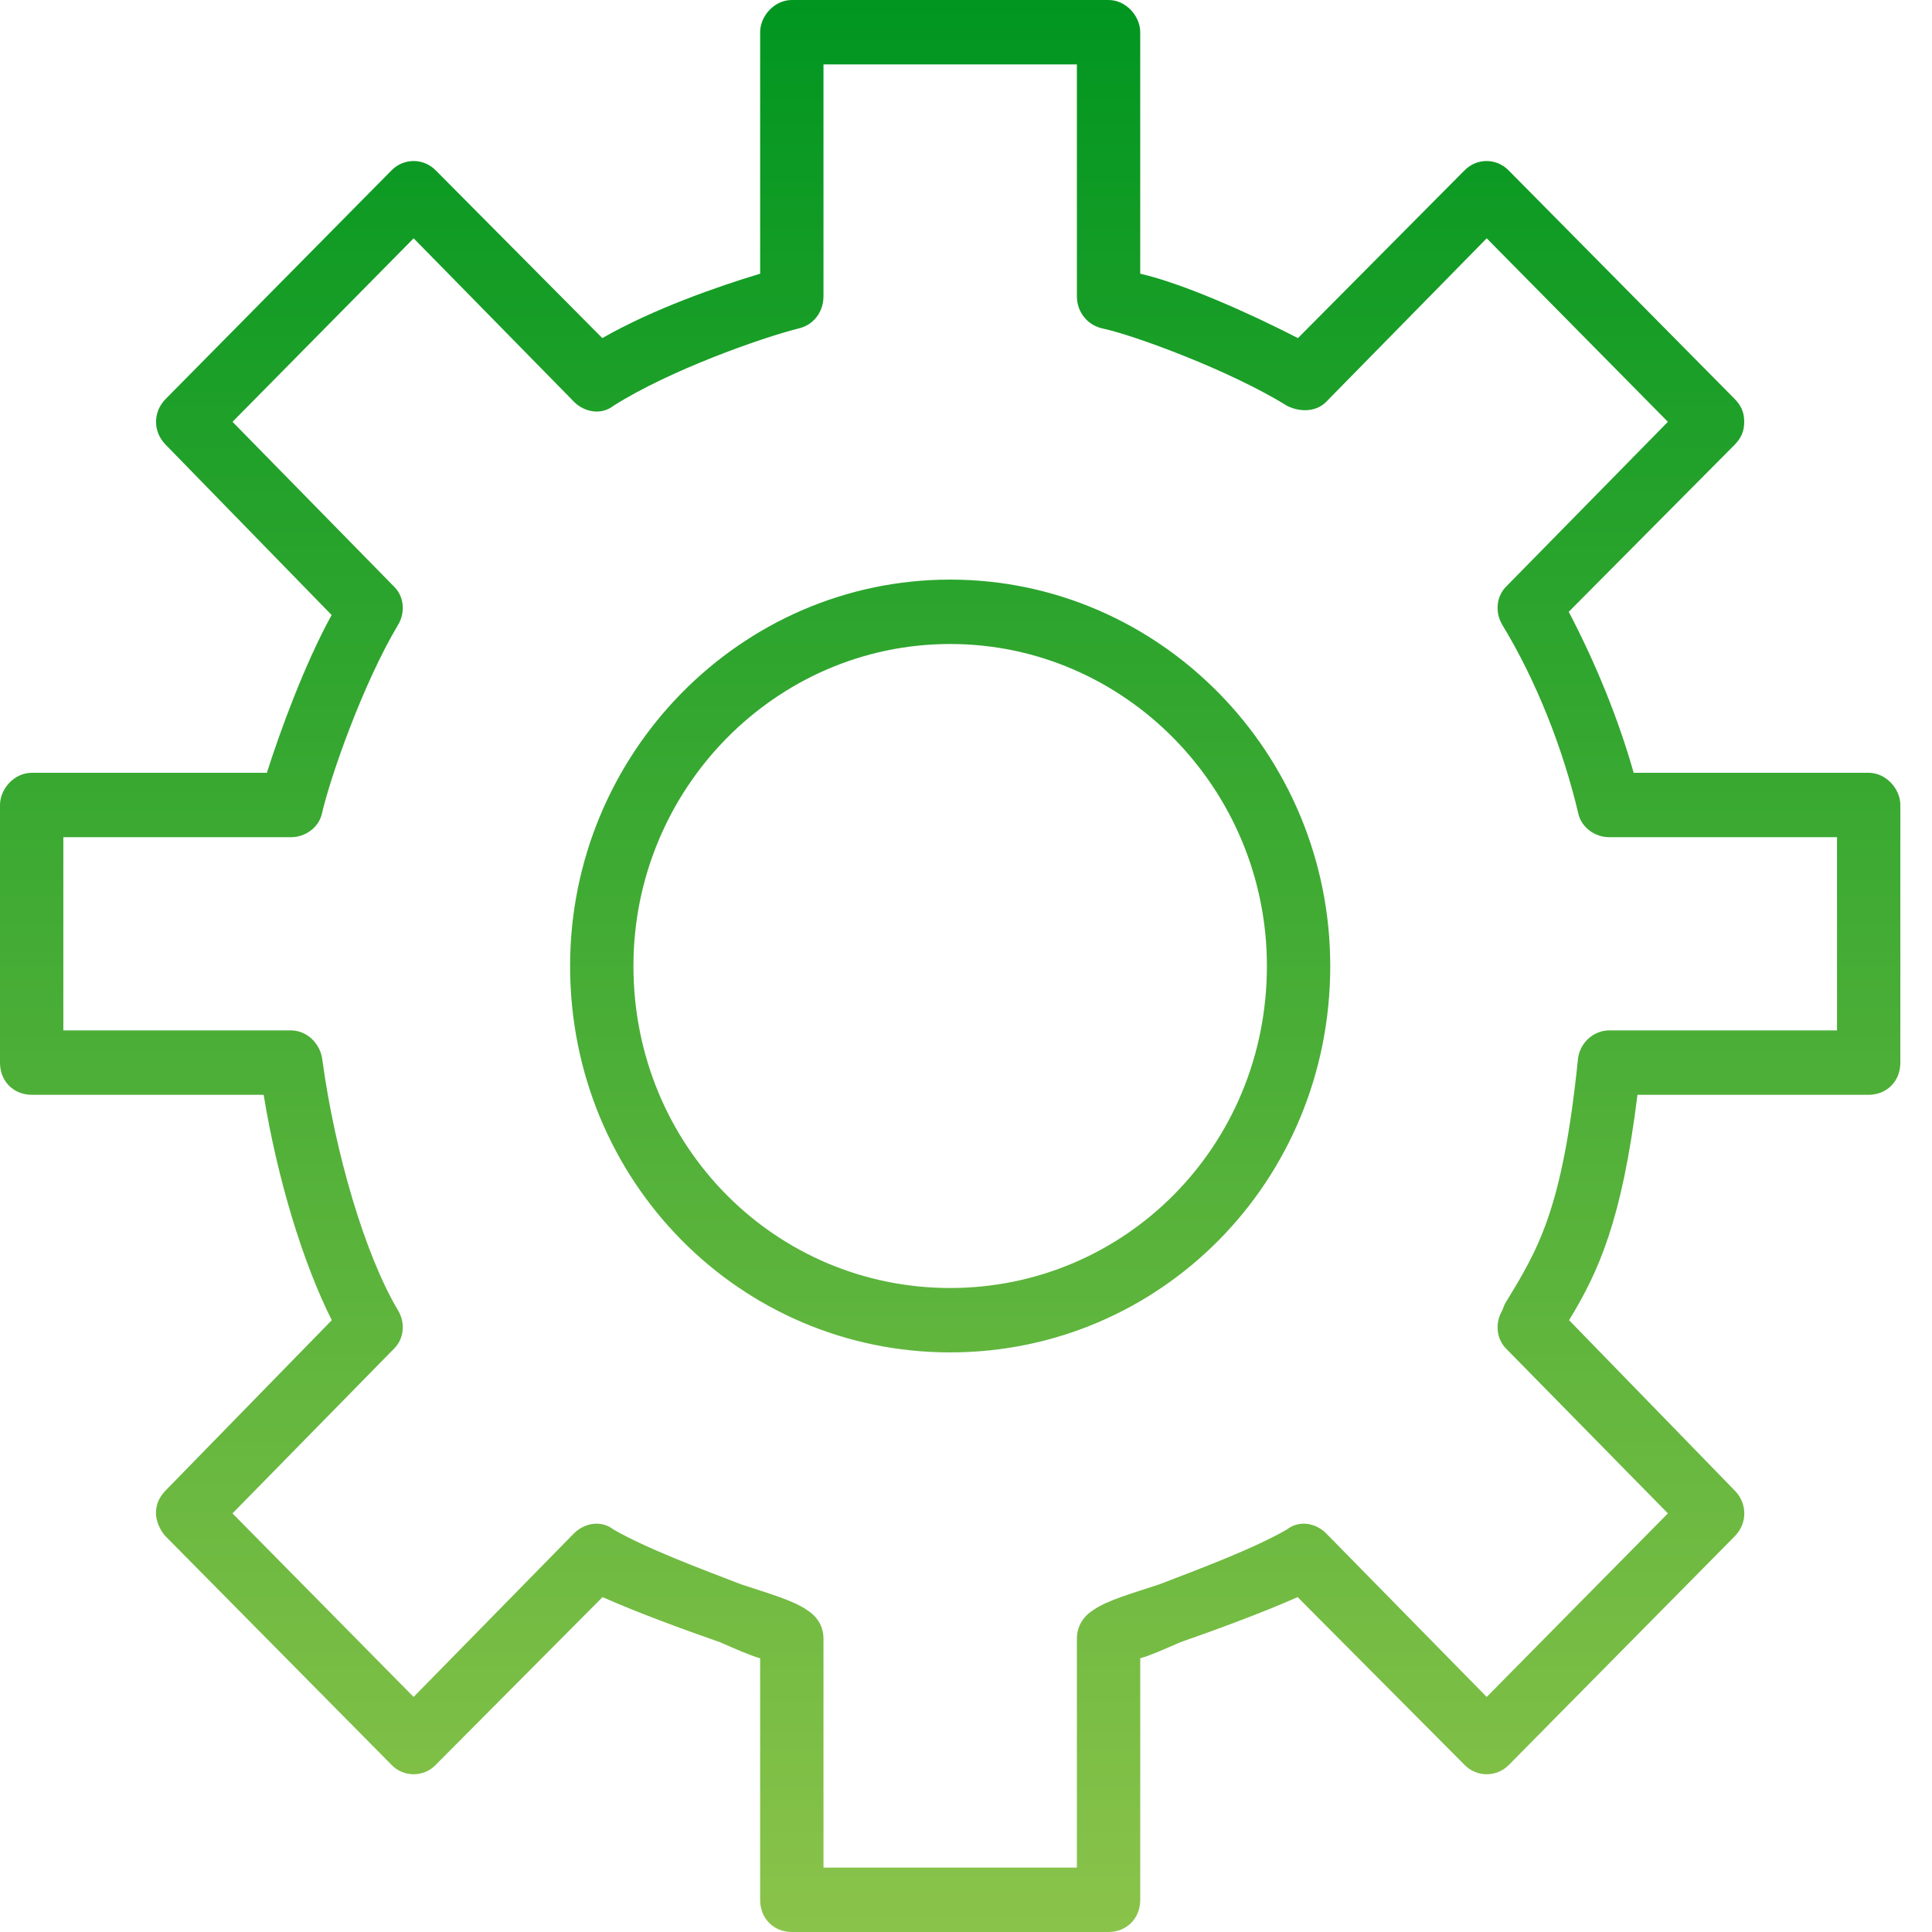 <?xml version="1.0" encoding="UTF-8" standalone="no"?>
<svg width="60px" height="60px" viewBox="0 0 60 60" version="1.1" xmlns="http://www.w3.org/2000/svg" xmlns:xlink="http://www.w3.org/1999/xlink" xmlns:sketch="http://www.bohemiancoding.com/sketch/ns">
    <!-- Generator: Sketch 3.2.1 (9971) - http://www.bohemiancoding.com/sketch -->
    <title>Settings icon</title>
    <desc>Created with Sketch.</desc>
    <defs>
        <linearGradient x1="50%" y1="100%" x2="50%" y2="-2.22044605e-14%" id="linearGradient-1">
            <stop stop-color="#8BC34A" offset="0%"></stop>
            <stop stop-color="#009620" offset="100%"></stop>
        </linearGradient>
    </defs>
    <g id="Page-1" stroke="none" stroke-width="1" fill="none" fill-rule="evenodd" sketch:type="MSPage">
        <g id="PC" sketch:type="MSArtboardGroup" transform="translate(-130, -2685)" fill="url(#linearGradient-1)">
            <g id="Why" sketch:type="MSLayerGroup" transform="translate(130, 2269)">
                <g id="3" transform="translate(0, 414)" sketch:type="MSShapeGroup">
                    <path d="M34.427,62 L24.59,62 C24.047,62 23.607,61.6 23.607,61 L23.607,53.5 C23.263,53.401 22.819,53.2 22.358,53 C21.216,52.6 19.843,52.1 18.712,51.6 L13.541,56.8 C13.173,57.201 12.52,57.201 12.15,56.8 L5.132,49.701 C4.949,49.5 4.844,49.201 4.844,49 C4.844,48.7 4.949,48.5 5.132,48.3 L10.304,43 C9.398,41.2 8.613,38.6 8.188,36 L0.984,36 C0.441,36 0,35.6 0,35 L0,27 C0,26.5 0.441,26 0.984,26 L8.288,26 C8.7,24.7 9.471,22.6 10.299,21.1 L5.134,15.8 C4.75,15.401 4.75,14.8 5.134,14.401 L12.15,7.3 C12.534,6.901 13.157,6.901 13.541,7.3 L18.706,12.5 C20.275,11.6 22.276,10.901 23.607,10.5 L23.607,3 C23.607,2.5 24.047,2 24.59,2 L34.427,2 C34.968,2 35.411,2.5 35.411,3 L35.411,10.5 C36.719,10.8 38.755,11.701 40.309,12.5 L45.473,7.3 C45.857,6.901 46.476,6.901 46.86,7.3 L53.883,14.401 C54.07,14.6 54.168,14.8 54.168,15.1 C54.168,15.401 54.07,15.6 53.883,15.8 L48.719,21 C49.555,22.6 50.253,24.3 50.735,26 L58.034,26 C58.575,26 59.017,26.5 59.017,27 L59.017,35 C59.017,35.6 58.575,36 58.034,36 L50.853,36 C50.371,39.901 49.644,41.5 48.729,43 L53.883,48.3 C54.267,48.7 54.267,49.3 53.883,49.701 L46.87,56.8 C46.486,57.201 45.857,57.201 45.473,56.8 L40.299,51.6 C39.168,52.1 37.801,52.6 36.66,53 C36.198,53.2 35.755,53.401 35.411,53.5 L35.411,61 C35.411,61.6 34.968,62 34.427,62 Z M25.574,60 L33.444,60 L33.444,52.901 C33.444,52.5 33.64,52.201 33.955,52 C34.388,51.7 35.106,51.5 36.011,51.201 C37.309,50.701 38.922,50.1 39.965,49.5 C40.349,49.201 40.85,49.3 41.165,49.6 L46.171,54.7 L51.798,49 L46.791,43.901 C46.476,43.6 46.417,43.1 46.653,42.7 L46.732,42.5 C47.765,40.8 48.522,39.6 49.004,34.901 C49.053,34.4 49.476,34 49.978,34 L57.05,34 L57.05,28 L49.978,28 C49.526,28 49.132,27.7 49.024,27.3 C48.532,25.201 47.686,23.1 46.653,21.401 C46.417,21 46.476,20.5 46.791,20.2 L51.798,15.1 L46.171,9.401 L41.165,14.5 C40.85,14.8 40.349,14.8 39.965,14.6 C38.194,13.5 35.194,12.401 34.24,12.201 C33.778,12.1 33.444,11.701 33.444,11.2 L33.444,4 L25.574,4 L25.574,11.2 C25.574,11.701 25.251,12.1 24.799,12.201 C23.618,12.5 20.792,13.5 19.055,14.6 C18.669,14.9 18.169,14.8 17.848,14.5 L12.846,9.401 L7.221,15.1 L12.22,20.2 C12.542,20.5 12.601,21 12.365,21.401 C11.288,23.2 10.262,26.1 9.99,27.3 C9.883,27.7 9.488,28 9.034,28 L1.967,28 L1.967,34 L9.034,34 C9.527,34 9.943,34.4 10.009,34.901 C10.399,37.8 11.345,41 12.365,42.7 C12.601,43.1 12.542,43.6 12.22,43.901 L7.22,49 L12.845,54.7 L17.845,49.6 C18.166,49.3 18.667,49.201 19.053,49.5 C20.097,50.1 21.713,50.701 23.01,51.201 C23.913,51.5 24.626,51.7 25.061,52 C25.378,52.201 25.574,52.5 25.574,52.901 L25.574,60 Z M29.508,44 C23.001,44 17.705,38.701 17.705,32 C17.705,25.4 23.001,20 29.508,20 C36.021,20 41.312,25.4 41.312,32 C41.312,38.701 36.021,44 29.508,44 Z M29.508,22 C24.085,22 19.672,26.5 19.672,32 C19.672,37.6 24.085,42 29.508,42 C34.929,42 39.345,37.6 39.345,32 C39.345,26.5 34.929,22 29.508,22 Z" id="Settings-icon"></path>
                </g>
            </g>
        </g>
    </g>
</svg>